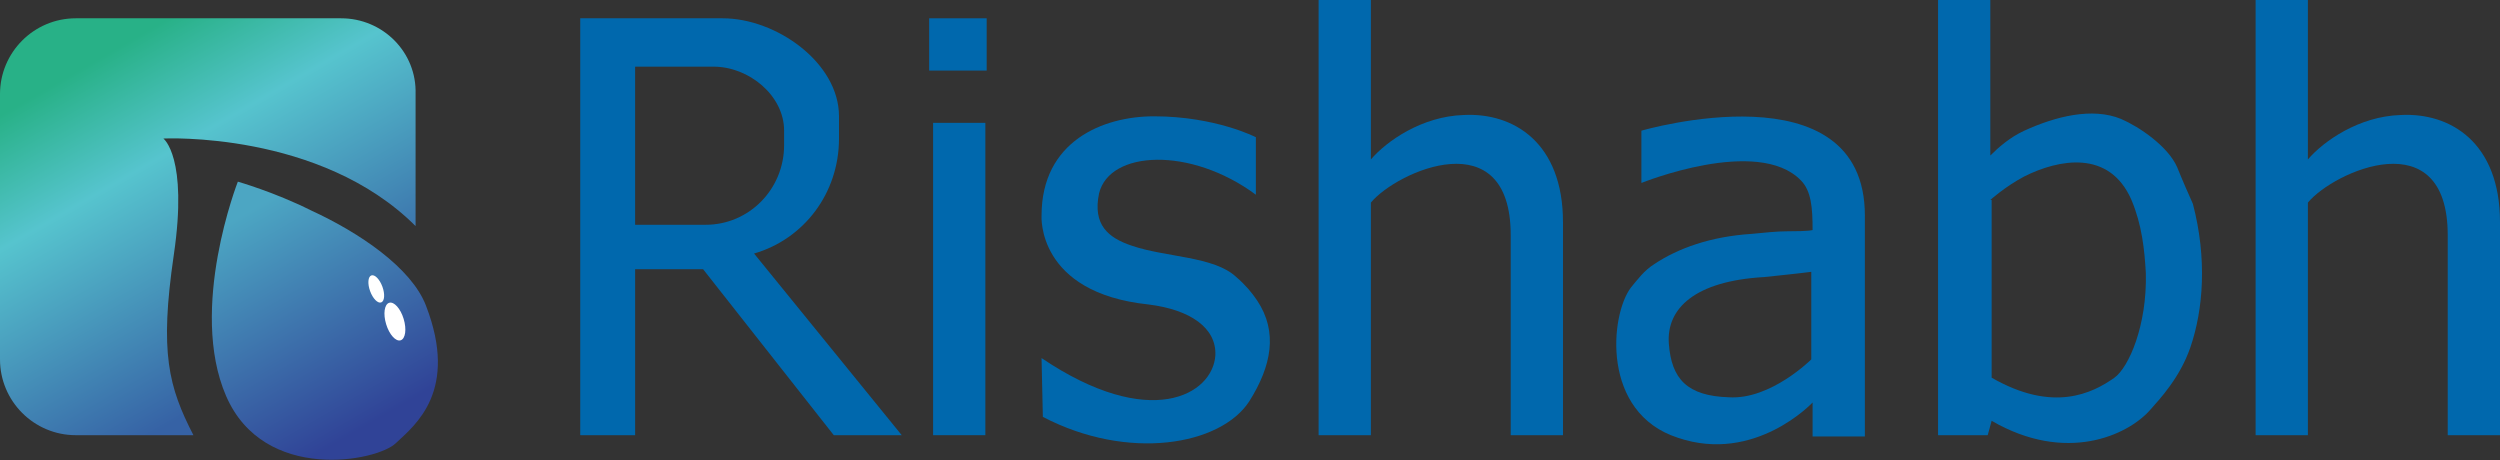 <?xml version="1.0" encoding="UTF-8"?>
<svg enable-background="new 0 0 191.3 35.2" version="1.1" viewBox="0 0 191.3 35.2" xml:space="preserve" xmlns="http://www.w3.org/2000/svg">
<rect x="0" y="0" width="191.3" height="35.2" fill="#333333" stroke="none"/>
<style type="text/css">
	.st0{fill:url(#b);}
	.st1{fill:url(#a);}
	.st2{fill:#FFFFFF;}
	.st3{fill:#0068AD;}
</style>
<linearGradient id="b" x1="22.574" x2="6.12" y1="28.833" y2=".335" gradientUnits="userSpaceOnUse">
	<stop stop-color="#3662A5" offset=".05"/>
	<stop stop-color="#56C4CE" offset=".599"/>
	<stop stop-color="#28B187" offset=".869"/>
</linearGradient>
<path class="st0" d="M26.1,1.4H5.8C2.6,1.4,0,4,0,7.2v20.3c0,3.2,2.6,5.8,5.8,5.8h9c-1.9-3.7-2.6-6.3-1.5-13.8s-0.8-8.9-0.8-8.9  s12-0.6,19.3,6.7V7.2C31.9,4,29.3,1.4,26.1,1.4z"/>
<linearGradient id="a" x1="29.408" x2="17.697" y1="34.503" y2="14.22" gradientUnits="userSpaceOnUse">
	<stop stop-color="#304397" offset=".1"/>
	<stop stop-color="#4CA6C3" offset=".9"/>
</linearGradient>
<path class="st1" d="m18.2 13.9s-3.8 9.7-0.9 16.4 11.6 5 13 3.6c1.5-1.4 4.8-4 2.3-10.5-1.1-2.9-5.1-5.6-8.8-7.3-2.8-1.4-5.6-2.2-5.6-2.2z"/>
<ellipse class="st2" transform="matrix(.957 -.291 .291 .957 -5.842 9.851)" cx="30.2" cy="24.6" rx=".7" ry="1.5"/>
<ellipse class="st2" transform="matrix(.939 -.343 .343 .939 -5.832 11.235)" cx="28.8" cy="22.1" rx=".5" ry="1.1"/>
	<path class="st3" d="m79.8 31.9c6.5 3.4 13.6 2.2 15.8-1.2 1.7-2.7 2.2-5.3 0.6-7.7-0.4-0.6-0.9-1.2-1.6-1.8-1.7-1.6-5.4-1.5-8-2.4-1.8-0.6-3-1.6-2.5-4 0.8-3.3 7-3.6 12 0.1v-4.4s-3.1-1.6-7.8-1.6c-3.9 0-8.6 1.9-8.6 7.6 0 0-0.4 5.9 8.2 6.8 3.2 0.4 5.2 1.8 5.1 3.9-0.2 3-5 5.8-13.3 0.2l0.1 4.5z"/>
	<path class="st3" d="m54 17.2h-5.4v-12.1h6c2.7 0 5.4 2.2 5.4 4.9v1.1c0 3.4-2.7 6.1-6 6.1zm15 16.1-11.3-13.9c3.8-1.1 6.5-4.6 6.5-8.8v-1.7c0-4.1-4.8-7.5-8.9-7.5h-10.9v31.9h4.2v-12.7h5.2l10 12.7h5.2z"/>
	<rect class="st3" x="71.4" y="9.4" width="4" height="23.9"/>
	<rect class="st3" x="71.1" y="1.4" width="4.4" height="4"/>
	<path class="st3" d="m112 8.8c-3.2 0.1-5.9 2-7.1 3.4v-12.2h-4v33.3h4v-17.8c2-2.4 10.7-6.3 10.7 2.5v15.3h4v-16.3c0-6.1-3.8-8.4-7.6-8.2z"/>
	<path class="st3" d="m183.7 8.8c-3.2 0.1-5.9 2-7.1 3.4v-12.2h-4v33.3h4v-17.8c2-2.4 10.7-6.3 10.7 2.5v15.3h4v-16.3c0-6.1-3.8-8.4-7.6-8.2z"/>
	<path class="st3" d="m138.7 17.6c0-1.7-0.1-3-0.9-3.8-3.3-3.4-12.2 0.2-12.2 0.2v-4s17.1-5 17.1 6.5v16.9h-4v-2.6s-4.4 4.7-10.3 2.7c-5.9-1.9-5.2-9.4-3.6-11.5 0.5-0.6 1-1.3 1.8-1.8 1.8-1.2 4.3-2.1 7.4-2.3 1-0.1 2-0.2 2.7-0.2 1.9 0 2-0.1 2-0.1zm-0.1 3.2c-0.7 0.1-3.6 0.4-3.6 0.4-5.3 0.3-7.5 2.4-7.3 5.1s1.4 4 4.6 4.1c3.2 0.2 6.3-2.9 6.3-2.9v-6.7z"/>
	<path class="st3" d="m152.3 15.3s1.1-1 2.6-1.8c2.6-1.3 6.5-2.1 8.2 1.8 0.8 1.9 1 3.8 1.1 5.6 0.1 4-1.3 7.2-2.4 8-1.7 1.2-4.7 2.7-9.4 0v-13.6zm14.3-2.5c-0.7-1.6-2.9-3.1-4.3-3.7-2.2-0.9-5-0.2-7.4 0.9-1.1 0.5-2 1.3-2.6 1.9v-11.9h-4v33.3h3.8l0.3-1.1c5.7 3.3 10.4 1.1 12.1-0.8 0.8-0.9 2.3-2.5 3.1-4.8 1-2.9 1.3-6.8 0.2-11-0.4-0.9-0.8-1.8-1.2-2.8z"/>
</svg>
